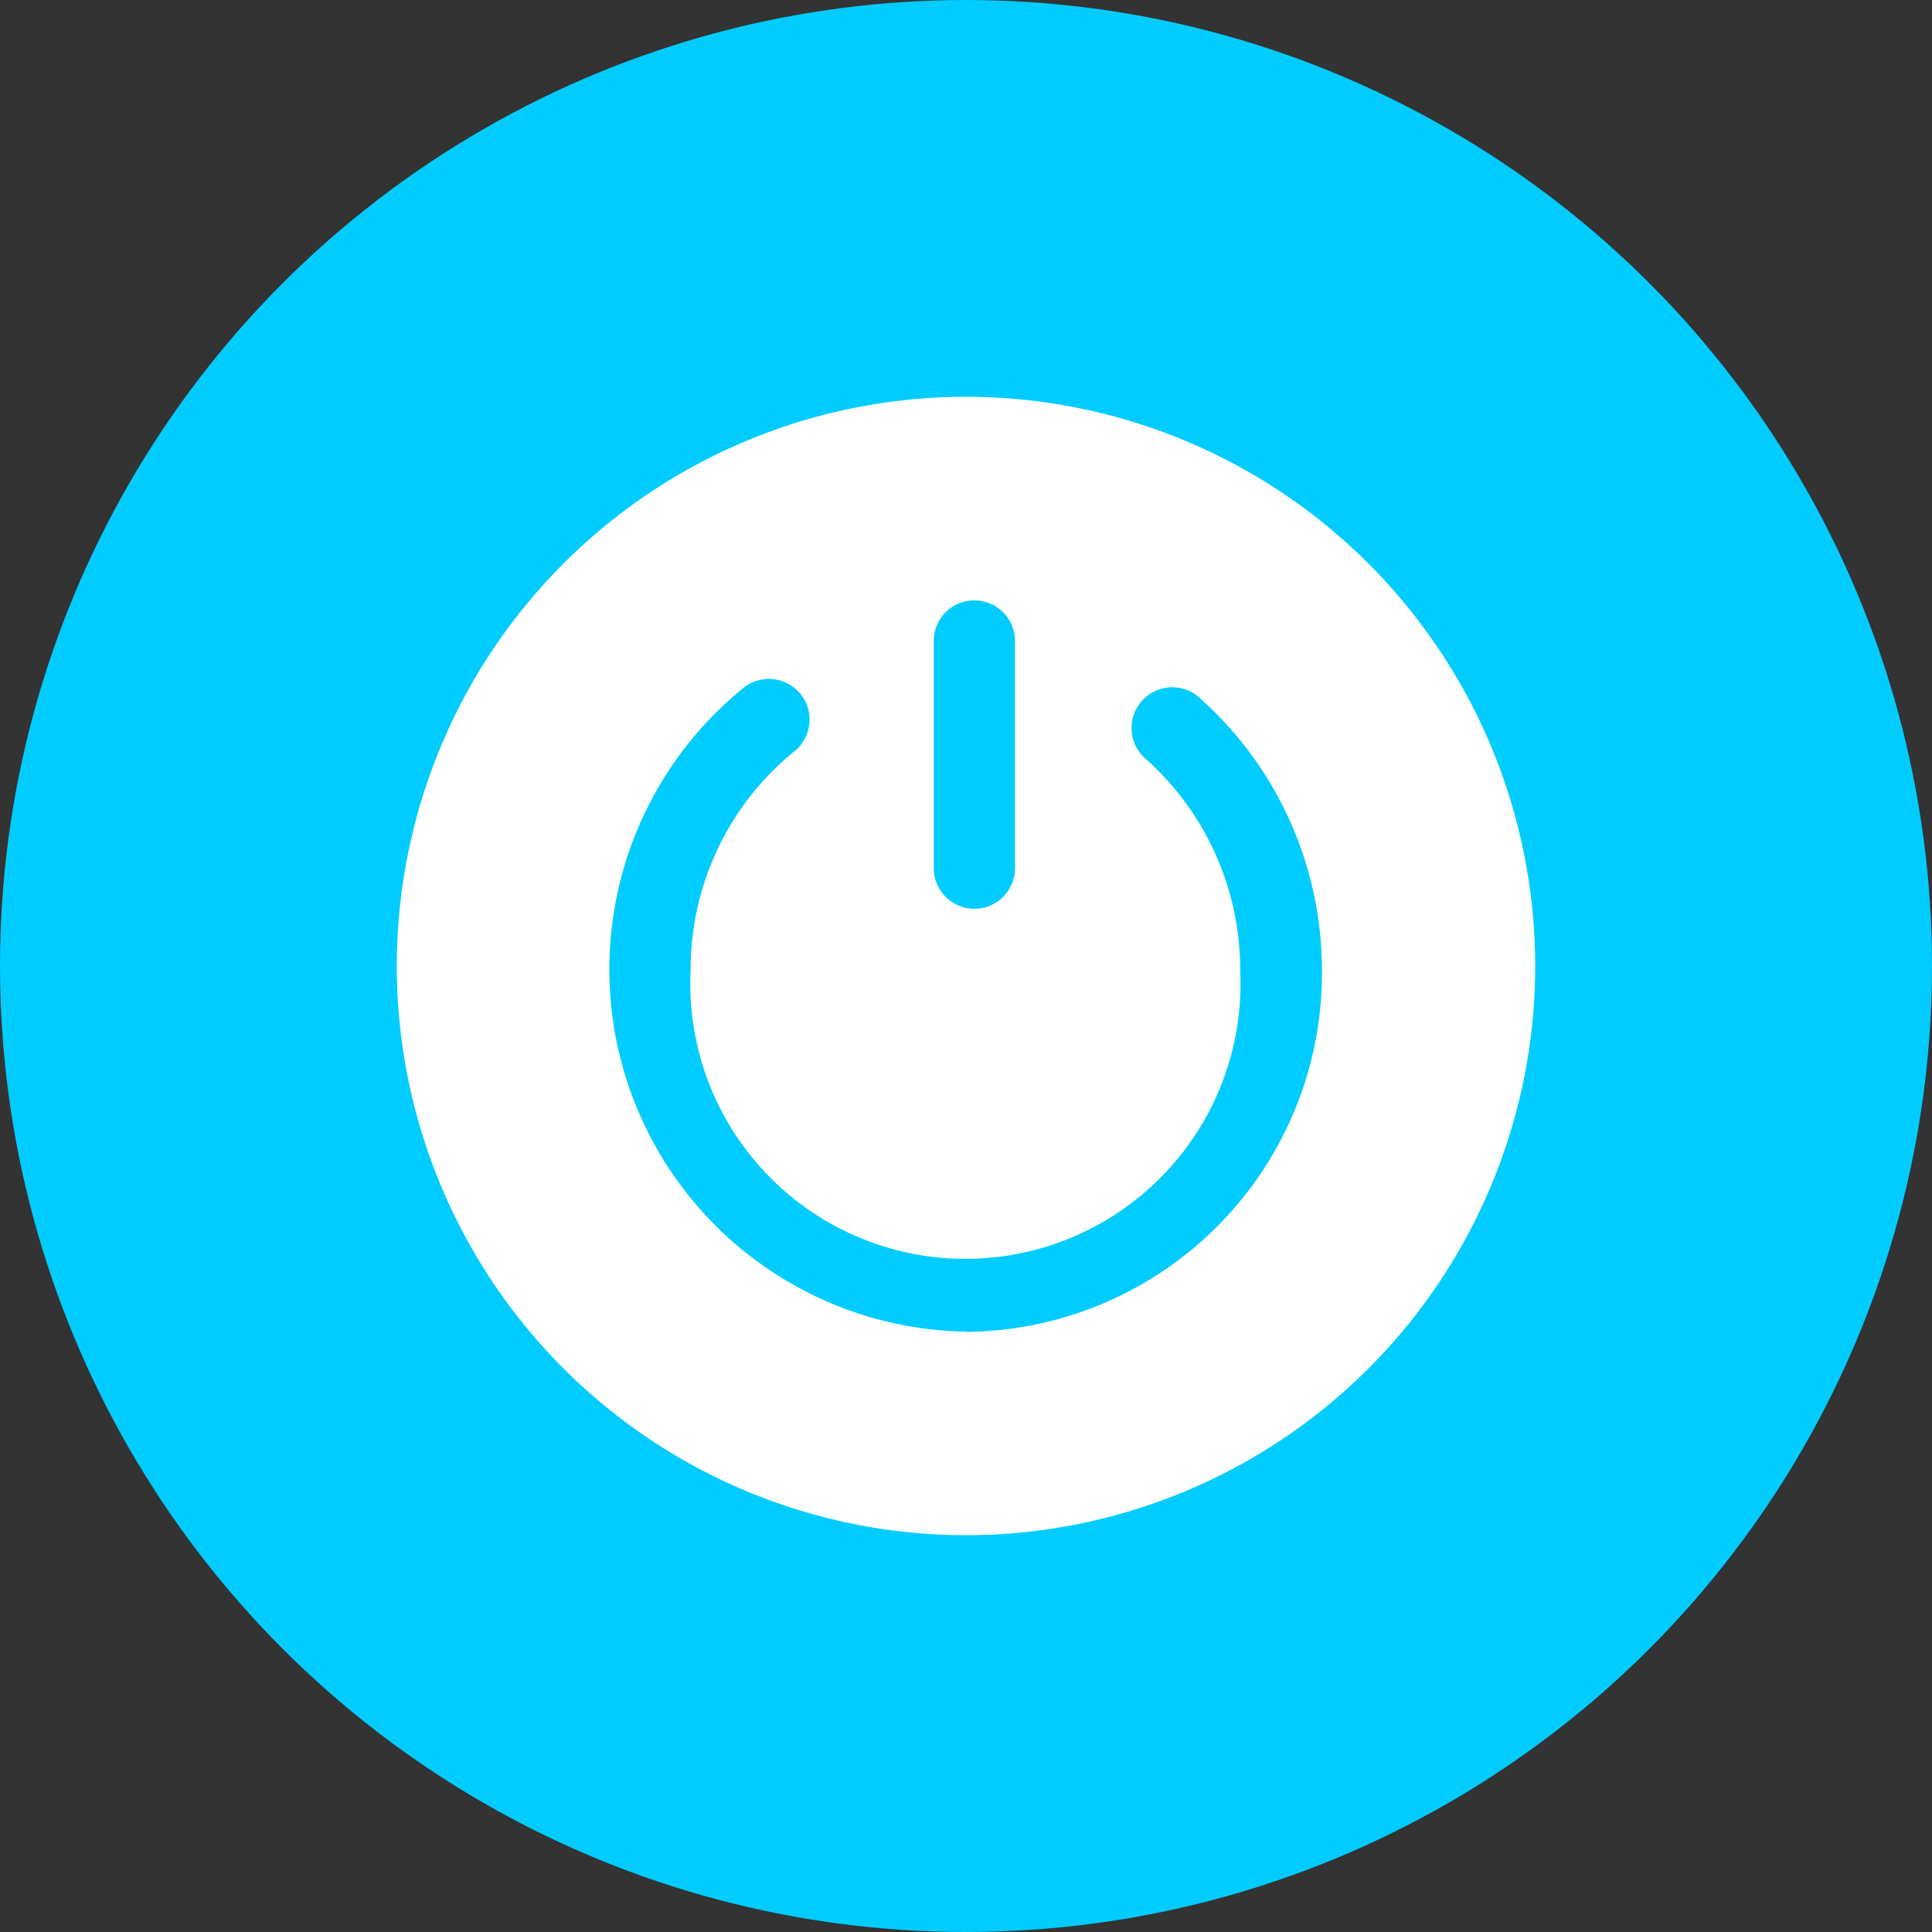 <svg xmlns="http://www.w3.org/2000/svg" viewBox="0 0 147.48 147.48"><rect x="0" y="0" width="147.48" height="147.48" fill="#333333" stroke="none"/><defs><style>.cls-1{fill:#0cf;}.cls-2{fill:#fff;}</style></defs><g id="图层_2" data-name="图层 2"><g id="图层_1-2" data-name="图层 1"><circle class="cls-1" cx="73.74" cy="73.74" r="73.74"/><path class="cls-2" d="M73.74,30.29a43.45,43.45,0,1,0,43.45,43.45A43.46,43.46,0,0,0,73.74,30.29ZM71.28,48.93a3.1,3.1,0,0,1,6.2,0V66.27a3.1,3.1,0,0,1-6.2,0Zm2.46,52.72a27.66,27.66,0,0,1-17-49.13,3.1,3.1,0,1,1,3.91,4.82,21.43,21.43,0,0,0-7.93,16.73,21,21,0,1,0,41.95,0A21.57,21.57,0,0,0,87.54,58a3.11,3.11,0,1,1,4.13-4.64,27.82,27.82,0,0,1,9.24,20.73,27.39,27.39,0,0,1-27.17,27.58Z"/></g></g></svg>